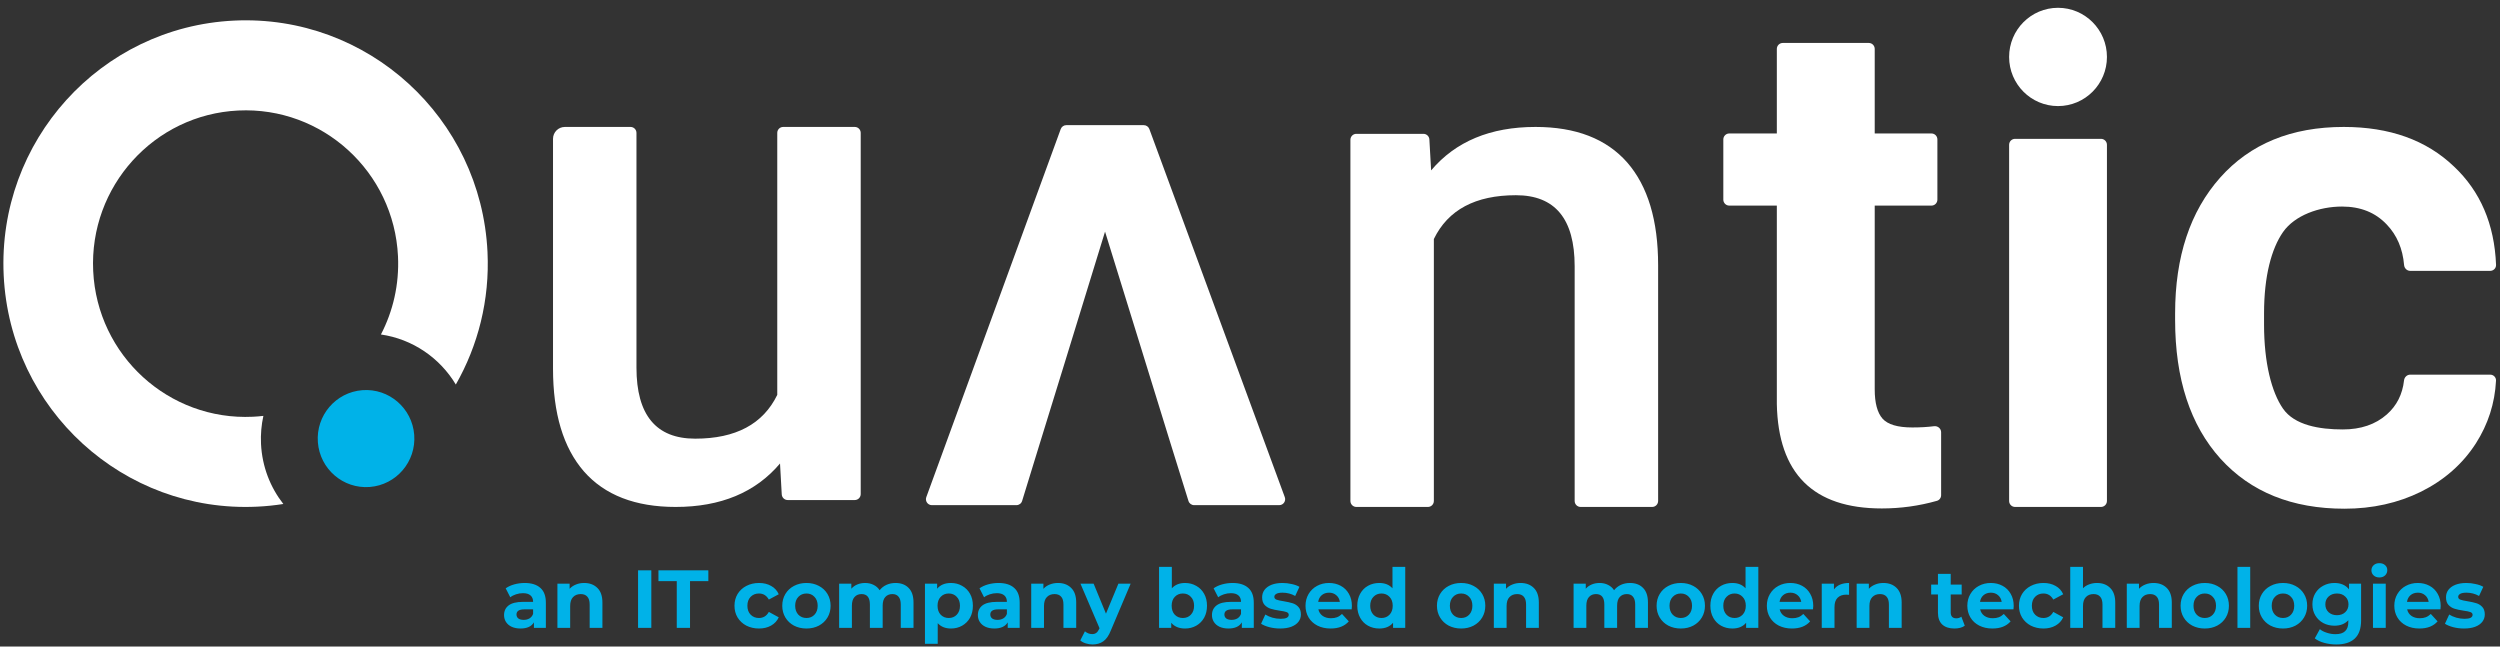 <svg width="116" height="30" viewBox="0 0 116 30" fill="none" xmlns="http://www.w3.org/2000/svg">
<rect x="0" y="0" width="116" height="30" fill="#333333" stroke="none"/>
<g clip-path="url(#clip0_214_1365)">
<path d="M108.705 19.926C109.543 19.926 110.224 19.694 110.748 19.231C111.209 18.823 111.475 18.297 111.547 17.652C111.563 17.503 111.684 17.384 111.832 17.384H115.546C115.699 17.384 115.823 17.509 115.815 17.663C115.761 18.713 115.449 19.683 114.881 20.573C114.263 21.531 113.414 22.278 112.335 22.815C111.266 23.341 110.082 23.604 108.783 23.604C106.353 23.604 104.435 22.831 103.031 21.284C101.627 19.726 100.925 17.578 100.925 14.842V14.542C100.925 11.91 101.622 9.81 103.015 8.242C104.409 6.674 106.321 5.89 108.752 5.89C110.879 5.89 112.581 6.5 113.859 7.721C115.088 8.875 115.741 10.398 115.817 12.289C115.823 12.442 115.699 12.568 115.546 12.568H111.834C111.684 12.568 111.563 12.448 111.55 12.299C111.485 11.537 111.217 10.912 110.748 10.421C110.224 9.863 109.532 9.584 108.673 9.584C107.615 9.584 106.477 9.989 105.932 10.768C105.398 11.536 105.052 12.803 105.052 14.54V15.065C105.052 16.823 105.398 18.193 105.932 18.962C106.466 19.73 107.615 19.926 108.705 19.926Z" fill="white"/>
<path d="M97.762 23.245C97.762 23.398 97.638 23.522 97.487 23.522H93.498C93.346 23.522 93.223 23.398 93.223 23.245V6.719C93.223 6.566 93.346 6.442 93.498 6.442H97.487C97.638 6.442 97.762 6.566 97.762 6.719V23.245Z" fill="white"/>
<path d="M95.492 4.922C96.746 4.922 97.762 3.902 97.762 2.642C97.762 1.383 96.746 0.362 95.492 0.362C94.239 0.362 93.223 1.383 93.223 2.642C93.223 3.902 94.239 4.922 95.492 4.922Z" fill="white"/>
<path d="M86.712 1.993C86.864 1.993 86.987 2.117 86.987 2.27V6.193H89.62C89.772 6.193 89.895 6.317 89.895 6.469V9.264C89.895 9.416 89.772 9.54 89.62 9.54H86.987V18.066C86.987 18.698 87.108 19.15 87.349 19.424C87.59 19.697 88.051 19.834 88.732 19.834C89.099 19.834 89.434 19.815 89.74 19.776C89.911 19.754 90.068 19.884 90.068 20.057V22.977C90.068 23.099 89.989 23.206 89.872 23.239C89.043 23.474 88.192 23.592 87.317 23.592C84.132 23.592 82.508 21.976 82.445 18.745V9.54H80.237C80.086 9.54 79.962 9.416 79.962 9.264V6.469C79.962 6.317 80.086 6.193 80.237 6.193H82.445V2.27C82.445 2.117 82.569 1.993 82.721 1.993H86.712Z" fill="white"/>
<path d="M66.404 7.906C67.54 6.562 69.155 5.89 71.248 5.89C73.118 5.89 74.536 6.439 75.502 7.538C76.459 8.636 76.937 10.226 76.937 12.306V23.245C76.937 23.398 76.813 23.522 76.662 23.522H73.339C73.188 23.522 73.064 23.398 73.064 23.245V12.354C73.064 10.156 72.156 9.058 70.34 9.058C68.459 9.058 67.19 9.735 66.531 11.09V23.245C66.531 23.398 66.408 23.522 66.256 23.522H62.934C62.782 23.522 62.659 23.398 62.659 23.245V6.486C62.659 6.333 62.782 6.21 62.934 6.21H66.048C66.194 6.21 66.315 6.324 66.323 6.47L66.404 7.906Z" fill="white"/>
<path fill-rule="evenodd" clip-rule="evenodd" d="M54.32 20.596L55.145 23.245C55.181 23.361 55.287 23.439 55.407 23.439H59.356C59.548 23.439 59.681 23.248 59.614 23.067L53.33 5.988C53.29 5.879 53.187 5.807 53.072 5.807H49.476C49.361 5.807 49.258 5.879 49.218 5.988L42.98 23.068C42.914 23.248 43.047 23.439 43.238 23.439H47.163C47.284 23.439 47.391 23.36 47.426 23.245L48.288 20.442L48.291 20.434L48.38 20.145H48.38L49.394 16.86V16.86L51.274 10.748L53.013 16.365V16.365L53.046 16.473L53.167 16.864H53.167L54.32 20.596Z" fill="white"/>
<path d="M36.193 21.506C35.056 22.85 33.441 23.522 31.348 23.522C29.479 23.522 28.06 22.973 27.094 21.874C26.138 20.775 25.66 19.186 25.66 17.106V6.442C25.66 6.137 25.906 5.89 26.21 5.89H29.257C29.409 5.89 29.532 6.013 29.532 6.166V17.058C29.532 19.255 30.44 20.354 32.257 20.354C34.137 20.354 35.406 19.677 36.065 18.322V6.166C36.065 6.013 36.188 5.89 36.34 5.89H39.662C39.814 5.89 39.937 6.013 39.937 6.166V22.925C39.937 23.078 39.814 23.202 39.662 23.202H36.548C36.402 23.202 36.282 23.087 36.273 22.941L36.193 21.506Z" fill="white"/>
<path fill-rule="evenodd" clip-rule="evenodd" d="M21.15 17.842C22.18 16.037 22.727 13.925 22.62 11.692C22.323 5.464 17.057 0.657 10.857 0.956C4.658 1.255 -0.126 6.545 0.171 12.773C0.468 19.001 5.734 23.808 11.934 23.509C12.345 23.49 12.749 23.448 13.147 23.385C12.542 22.613 12.162 21.652 12.111 20.596C12.09 20.149 12.129 19.713 12.221 19.297C12.061 19.316 11.898 19.329 11.735 19.337C7.829 19.525 4.511 16.497 4.324 12.573C4.137 8.65 7.151 5.317 11.056 5.128C14.962 4.94 18.28 7.969 18.467 11.892C18.529 13.198 18.237 14.439 17.675 15.52C19.142 15.732 20.409 16.605 21.15 17.842Z" fill="white"/>
<path d="M17.154 22.596C18.389 22.501 19.314 21.419 19.22 20.179C19.126 18.939 18.049 18.01 16.815 18.104C15.58 18.198 14.655 19.28 14.749 20.52C14.843 21.761 15.92 22.69 17.154 22.596Z" fill="#00B2E8"/>
<path d="M24.345 27.05C24.661 27.05 24.904 27.126 25.074 27.279C25.243 27.429 25.328 27.656 25.328 27.962V29.132H24.774V28.877C24.663 29.067 24.455 29.163 24.151 29.163C23.994 29.163 23.858 29.136 23.741 29.083C23.627 29.029 23.54 28.956 23.479 28.861C23.419 28.767 23.388 28.661 23.388 28.541C23.388 28.351 23.459 28.2 23.601 28.091C23.745 27.982 23.966 27.927 24.265 27.927H24.736C24.736 27.797 24.697 27.698 24.618 27.63C24.54 27.558 24.422 27.523 24.265 27.523C24.156 27.523 24.049 27.541 23.942 27.576C23.839 27.609 23.75 27.655 23.677 27.714L23.464 27.298C23.576 27.219 23.708 27.158 23.863 27.115C24.02 27.072 24.18 27.05 24.345 27.05ZM24.299 28.762C24.401 28.762 24.49 28.74 24.569 28.694C24.647 28.645 24.703 28.576 24.736 28.484V28.274H24.33C24.087 28.274 23.965 28.354 23.965 28.514C23.965 28.591 23.994 28.652 24.052 28.698C24.113 28.741 24.195 28.762 24.299 28.762ZM27.105 27.05C27.359 27.05 27.562 27.126 27.717 27.279C27.874 27.431 27.952 27.658 27.952 27.958V29.132H27.36V28.049C27.36 27.887 27.324 27.766 27.253 27.687C27.183 27.605 27.08 27.565 26.946 27.565C26.797 27.565 26.678 27.612 26.589 27.706C26.501 27.797 26.456 27.935 26.456 28.118V29.132H25.864V27.081H26.43V27.321C26.508 27.234 26.606 27.168 26.722 27.122C26.838 27.074 26.966 27.05 27.105 27.05ZM29.606 26.463H30.221V29.132H29.606V26.463ZM31.402 26.966H30.552V26.463H32.867V26.966H32.017V29.132H31.402V26.966ZM35.219 29.163C35.001 29.163 34.805 29.118 34.63 29.029C34.458 28.938 34.323 28.812 34.224 28.652C34.128 28.492 34.08 28.31 34.08 28.107C34.08 27.903 34.128 27.721 34.224 27.561C34.323 27.401 34.458 27.276 34.63 27.187C34.805 27.096 35.001 27.05 35.219 27.05C35.434 27.05 35.621 27.096 35.78 27.187C35.942 27.276 36.06 27.405 36.134 27.573L35.674 27.82C35.568 27.632 35.415 27.538 35.215 27.538C35.06 27.538 34.932 27.589 34.831 27.691C34.73 27.792 34.679 27.931 34.679 28.107C34.679 28.282 34.73 28.42 34.831 28.522C34.932 28.624 35.06 28.675 35.215 28.675C35.417 28.675 35.57 28.581 35.674 28.392L36.134 28.644C36.06 28.807 35.942 28.934 35.78 29.026C35.621 29.117 35.434 29.163 35.219 29.163ZM37.42 29.163C37.205 29.163 37.012 29.118 36.84 29.029C36.67 28.938 36.537 28.812 36.441 28.652C36.345 28.492 36.297 28.31 36.297 28.107C36.297 27.903 36.345 27.721 36.441 27.561C36.537 27.401 36.67 27.276 36.84 27.187C37.012 27.096 37.205 27.05 37.42 27.05C37.636 27.05 37.828 27.096 37.997 27.187C38.167 27.276 38.3 27.401 38.396 27.561C38.492 27.721 38.54 27.903 38.54 28.107C38.54 28.31 38.492 28.492 38.396 28.652C38.3 28.812 38.167 28.938 37.997 29.029C37.828 29.118 37.636 29.163 37.42 29.163ZM37.42 28.675C37.572 28.675 37.696 28.624 37.792 28.522C37.891 28.418 37.94 28.279 37.94 28.107C37.94 27.933 37.891 27.796 37.792 27.695C37.696 27.59 37.572 27.538 37.42 27.538C37.269 27.538 37.143 27.59 37.044 27.695C36.946 27.796 36.896 27.933 36.896 28.107C36.896 28.279 36.946 28.418 37.044 28.522C37.143 28.624 37.269 28.675 37.42 28.675ZM41.552 27.05C41.807 27.05 42.01 27.126 42.159 27.279C42.311 27.429 42.387 27.655 42.387 27.958V29.132H41.795V28.049C41.795 27.887 41.761 27.766 41.692 27.687C41.626 27.605 41.532 27.565 41.407 27.565C41.268 27.565 41.158 27.611 41.077 27.702C40.996 27.791 40.956 27.925 40.956 28.103V29.132H40.363V28.049C40.363 27.726 40.234 27.565 39.976 27.565C39.84 27.565 39.731 27.611 39.65 27.702C39.569 27.791 39.528 27.925 39.528 28.103V29.132H38.936V27.081H39.502V27.317C39.578 27.23 39.67 27.164 39.779 27.119C39.89 27.073 40.012 27.05 40.143 27.05C40.288 27.05 40.418 27.079 40.534 27.138C40.651 27.194 40.744 27.276 40.815 27.386C40.899 27.279 41.004 27.196 41.13 27.138C41.259 27.079 41.4 27.05 41.552 27.05ZM44.125 27.05C44.315 27.05 44.487 27.095 44.641 27.183C44.798 27.27 44.921 27.393 45.01 27.553C45.098 27.711 45.142 27.895 45.142 28.107C45.142 28.317 45.098 28.503 45.01 28.663C44.921 28.821 44.798 28.944 44.641 29.033C44.487 29.12 44.315 29.163 44.125 29.163C43.864 29.163 43.659 29.08 43.51 28.915V29.872H42.918V27.081H43.483V27.317C43.63 27.139 43.844 27.05 44.125 27.05ZM44.022 28.675C44.174 28.675 44.298 28.624 44.395 28.522C44.493 28.418 44.543 28.279 44.543 28.107C44.543 27.933 44.493 27.796 44.395 27.695C44.298 27.59 44.174 27.538 44.022 27.538C43.871 27.538 43.745 27.59 43.647 27.695C43.55 27.796 43.502 27.933 43.502 28.107C43.502 28.279 43.55 28.418 43.647 28.522C43.745 28.624 43.871 28.675 44.022 28.675ZM46.329 27.05C46.646 27.05 46.889 27.126 47.058 27.279C47.228 27.429 47.313 27.656 47.313 27.962V29.132H46.758V28.877C46.647 29.067 46.439 29.163 46.136 29.163C45.979 29.163 45.842 29.136 45.726 29.083C45.612 29.029 45.525 28.956 45.464 28.861C45.403 28.767 45.373 28.661 45.373 28.541C45.373 28.351 45.444 28.2 45.585 28.091C45.729 27.982 45.951 27.927 46.25 27.927H46.72C46.72 27.797 46.681 27.698 46.603 27.63C46.524 27.558 46.406 27.523 46.25 27.523C46.141 27.523 46.033 27.541 45.927 27.576C45.823 27.609 45.735 27.655 45.661 27.714L45.449 27.298C45.56 27.219 45.693 27.158 45.847 27.115C46.004 27.072 46.165 27.05 46.329 27.05ZM46.284 28.762C46.385 28.762 46.475 28.74 46.553 28.694C46.632 28.645 46.688 28.576 46.72 28.484V28.274H46.314C46.071 28.274 45.95 28.354 45.95 28.514C45.95 28.591 45.979 28.652 46.037 28.698C46.098 28.741 46.18 28.762 46.284 28.762ZM49.09 27.05C49.343 27.05 49.547 27.126 49.701 27.279C49.858 27.431 49.936 27.658 49.936 27.958V29.132H49.344V28.049C49.344 27.887 49.309 27.766 49.238 27.687C49.167 27.605 49.065 27.565 48.93 27.565C48.781 27.565 48.662 27.612 48.574 27.706C48.485 27.797 48.441 27.935 48.441 28.118V29.132H47.849V27.081H48.414V27.321C48.493 27.234 48.59 27.168 48.706 27.122C48.823 27.074 48.951 27.05 49.09 27.05ZM52.463 27.081L51.541 29.258C51.447 29.495 51.331 29.661 51.192 29.758C51.055 29.855 50.889 29.903 50.694 29.903C50.588 29.903 50.483 29.886 50.379 29.853C50.276 29.82 50.191 29.774 50.125 29.716L50.341 29.293C50.387 29.333 50.439 29.365 50.497 29.388C50.558 29.411 50.617 29.422 50.675 29.422C50.757 29.422 50.822 29.402 50.873 29.361C50.923 29.323 50.969 29.258 51.01 29.167L51.017 29.148L50.133 27.081H50.744L51.317 28.473L51.894 27.081H52.463ZM54.987 27.05C55.177 27.05 55.349 27.095 55.504 27.183C55.661 27.27 55.784 27.393 55.872 27.553C55.961 27.711 56.005 27.895 56.005 28.107C56.005 28.317 55.961 28.503 55.872 28.663C55.784 28.821 55.661 28.944 55.504 29.033C55.349 29.12 55.177 29.163 54.987 29.163C54.707 29.163 54.493 29.074 54.346 28.896V29.132H53.78V26.302H54.373V27.298C54.522 27.133 54.727 27.05 54.987 27.05ZM54.885 28.675C55.037 28.675 55.161 28.624 55.257 28.522C55.356 28.418 55.405 28.279 55.405 28.107C55.405 27.933 55.356 27.796 55.257 27.695C55.161 27.59 55.037 27.538 54.885 27.538C54.733 27.538 54.608 27.59 54.509 27.695C54.413 27.796 54.365 27.933 54.365 28.107C54.365 28.279 54.413 28.418 54.509 28.522C54.608 28.624 54.733 28.675 54.885 28.675ZM57.192 27.05C57.508 27.05 57.751 27.126 57.921 27.279C58.09 27.429 58.175 27.656 58.175 27.962V29.132H57.621V28.877C57.51 29.067 57.302 29.163 56.998 29.163C56.841 29.163 56.705 29.136 56.588 29.083C56.474 29.029 56.387 28.956 56.326 28.861C56.266 28.767 56.235 28.661 56.235 28.541C56.235 28.351 56.306 28.2 56.448 28.091C56.592 27.982 56.813 27.927 57.112 27.927H57.583C57.583 27.797 57.544 27.698 57.465 27.63C57.386 27.558 57.269 27.523 57.112 27.523C57.003 27.523 56.896 27.541 56.789 27.576C56.686 27.609 56.597 27.655 56.524 27.714L56.311 27.298C56.422 27.219 56.555 27.158 56.709 27.115C56.867 27.072 57.027 27.05 57.192 27.05ZM57.146 28.762C57.247 28.762 57.337 28.74 57.416 28.694C57.494 28.645 57.55 28.576 57.583 28.484V28.274H57.177C56.934 28.274 56.812 28.354 56.812 28.514C56.812 28.591 56.841 28.652 56.899 28.698C56.96 28.741 57.042 28.762 57.146 28.762ZM59.398 29.163C59.229 29.163 59.063 29.143 58.901 29.102C58.739 29.059 58.61 29.005 58.514 28.942L58.711 28.514C58.802 28.573 58.912 28.621 59.041 28.66C59.17 28.695 59.297 28.713 59.421 28.713C59.672 28.713 59.797 28.651 59.797 28.526C59.797 28.467 59.763 28.425 59.694 28.4C59.626 28.375 59.521 28.353 59.379 28.335C59.212 28.31 59.074 28.281 58.965 28.247C58.857 28.215 58.762 28.156 58.681 28.072C58.602 27.988 58.563 27.869 58.563 27.714C58.563 27.584 58.6 27.47 58.673 27.37C58.749 27.269 58.858 27.19 58.999 27.134C59.144 27.078 59.313 27.05 59.508 27.05C59.653 27.05 59.795 27.067 59.937 27.1C60.081 27.13 60.2 27.173 60.294 27.229L60.097 27.653C59.917 27.551 59.721 27.5 59.508 27.5C59.382 27.5 59.287 27.518 59.224 27.553C59.16 27.589 59.129 27.635 59.129 27.691C59.129 27.754 59.163 27.799 59.231 27.824C59.3 27.85 59.408 27.874 59.558 27.897C59.725 27.925 59.861 27.955 59.968 27.988C60.074 28.019 60.166 28.076 60.245 28.16C60.323 28.244 60.362 28.361 60.362 28.511C60.362 28.638 60.325 28.751 60.249 28.85C60.173 28.949 60.061 29.027 59.914 29.083C59.77 29.136 59.598 29.163 59.398 29.163ZM62.728 28.114C62.728 28.122 62.725 28.175 62.717 28.274H61.172C61.2 28.401 61.266 28.502 61.369 28.576C61.473 28.649 61.602 28.686 61.757 28.686C61.863 28.686 61.956 28.671 62.038 28.64C62.121 28.607 62.198 28.556 62.269 28.488L62.584 28.831C62.392 29.052 62.111 29.163 61.741 29.163C61.511 29.163 61.307 29.118 61.13 29.029C60.953 28.938 60.816 28.812 60.72 28.652C60.624 28.492 60.576 28.31 60.576 28.107C60.576 27.906 60.623 27.725 60.716 27.565C60.813 27.402 60.943 27.276 61.108 27.187C61.274 27.096 61.46 27.05 61.665 27.05C61.865 27.05 62.046 27.093 62.208 27.18C62.37 27.266 62.497 27.391 62.588 27.553C62.682 27.714 62.728 27.901 62.728 28.114ZM61.669 27.5C61.535 27.5 61.422 27.538 61.331 27.614C61.24 27.691 61.184 27.795 61.164 27.927H62.17C62.15 27.797 62.094 27.695 62.003 27.618C61.912 27.539 61.801 27.5 61.669 27.5ZM65.203 26.302V29.132H64.638V28.896C64.491 29.074 64.278 29.163 64 29.163C63.807 29.163 63.633 29.12 63.476 29.033C63.321 28.947 63.2 28.823 63.111 28.663C63.023 28.503 62.978 28.317 62.978 28.107C62.978 27.895 63.023 27.71 63.111 27.55C63.2 27.389 63.321 27.266 63.476 27.18C63.633 27.093 63.807 27.05 64 27.05C64.26 27.05 64.464 27.133 64.611 27.298V26.302H65.203ZM64.102 28.675C64.251 28.675 64.376 28.624 64.474 28.522C64.573 28.418 64.622 28.279 64.622 28.107C64.622 27.933 64.573 27.796 64.474 27.695C64.376 27.59 64.251 27.538 64.102 27.538C63.95 27.538 63.825 27.59 63.726 27.695C63.628 27.796 63.578 27.933 63.578 28.107C63.578 28.279 63.628 28.418 63.726 28.522C63.825 28.624 63.95 28.675 64.102 28.675ZM67.798 29.163C67.583 29.163 67.389 29.118 67.217 29.029C67.048 28.938 66.915 28.812 66.819 28.652C66.723 28.492 66.674 28.31 66.674 28.107C66.674 27.903 66.723 27.721 66.819 27.561C66.915 27.401 67.048 27.276 67.217 27.187C67.389 27.096 67.583 27.05 67.798 27.05C68.013 27.05 68.206 27.096 68.375 27.187C68.545 27.276 68.678 27.401 68.774 27.561C68.87 27.721 68.918 27.903 68.918 28.107C68.918 28.31 68.87 28.492 68.774 28.652C68.678 28.812 68.545 28.938 68.375 29.029C68.206 29.118 68.013 29.163 67.798 29.163ZM67.798 28.675C67.95 28.675 68.074 28.624 68.17 28.522C68.269 28.418 68.318 28.279 68.318 28.107C68.318 27.933 68.269 27.796 68.17 27.695C68.074 27.59 67.95 27.538 67.798 27.538C67.647 27.538 67.521 27.59 67.422 27.695C67.324 27.796 67.274 27.933 67.274 28.107C67.274 28.279 67.324 28.418 67.422 28.522C67.521 28.624 67.647 28.675 67.798 28.675ZM70.555 27.05C70.808 27.05 71.012 27.126 71.167 27.279C71.323 27.431 71.402 27.658 71.402 27.958V29.132H70.81V28.049C70.81 27.887 70.774 27.766 70.703 27.687C70.633 27.605 70.53 27.565 70.396 27.565C70.247 27.565 70.127 27.612 70.039 27.706C69.95 27.797 69.906 27.935 69.906 28.118V29.132H69.314V27.081H69.88V27.321C69.958 27.234 70.055 27.168 70.172 27.122C70.288 27.074 70.416 27.05 70.555 27.05ZM75.629 27.05C75.885 27.05 76.088 27.126 76.237 27.279C76.389 27.429 76.465 27.655 76.465 27.958V29.132H75.873V28.049C75.873 27.887 75.838 27.766 75.77 27.687C75.704 27.605 75.609 27.565 75.485 27.565C75.346 27.565 75.236 27.611 75.155 27.702C75.074 27.791 75.034 27.925 75.034 28.103V29.132H74.441V28.049C74.441 27.726 74.312 27.565 74.054 27.565C73.918 27.565 73.809 27.611 73.728 27.702C73.647 27.791 73.606 27.925 73.606 28.103V29.132H73.014V27.081H73.579V27.317C73.655 27.23 73.748 27.164 73.857 27.119C73.968 27.073 74.09 27.05 74.221 27.05C74.365 27.05 74.496 27.079 74.612 27.138C74.728 27.194 74.822 27.276 74.893 27.386C74.977 27.279 75.082 27.196 75.208 27.138C75.337 27.079 75.478 27.05 75.629 27.05ZM77.99 29.163C77.775 29.163 77.581 29.118 77.409 29.029C77.239 28.938 77.106 28.812 77.01 28.652C76.914 28.492 76.866 28.31 76.866 28.107C76.866 27.903 76.914 27.721 77.01 27.561C77.106 27.401 77.239 27.276 77.409 27.187C77.581 27.096 77.775 27.05 77.99 27.05C78.205 27.05 78.397 27.096 78.567 27.187C78.736 27.276 78.869 27.401 78.965 27.561C79.061 27.721 79.11 27.903 79.11 28.107C79.11 28.31 79.061 28.492 78.965 28.652C78.869 28.812 78.736 28.938 78.567 29.029C78.397 29.118 78.205 29.163 77.99 29.163ZM77.99 28.675C78.142 28.675 78.265 28.624 78.362 28.522C78.46 28.418 78.51 28.279 78.51 28.107C78.51 27.933 78.46 27.796 78.362 27.695C78.265 27.59 78.142 27.538 77.99 27.538C77.838 27.538 77.712 27.59 77.614 27.695C77.515 27.796 77.466 27.933 77.466 28.107C77.466 28.279 77.515 28.418 77.614 28.522C77.712 28.624 77.838 28.675 77.99 28.675ZM81.586 26.302V29.132H81.02V28.896C80.873 29.074 80.661 29.163 80.382 29.163C80.19 29.163 80.015 29.12 79.859 29.033C79.704 28.947 79.582 28.823 79.494 28.663C79.405 28.503 79.361 28.317 79.361 28.107C79.361 27.895 79.405 27.71 79.494 27.55C79.582 27.389 79.704 27.266 79.859 27.18C80.015 27.093 80.19 27.05 80.382 27.05C80.643 27.05 80.847 27.133 80.993 27.298V26.302H81.586ZM80.485 28.675C80.634 28.675 80.758 28.624 80.857 28.522C80.956 28.418 81.005 28.279 81.005 28.107C81.005 27.933 80.956 27.796 80.857 27.695C80.758 27.59 80.634 27.538 80.485 27.538C80.333 27.538 80.208 27.59 80.109 27.695C80.01 27.796 79.961 27.933 79.961 28.107C79.961 28.279 80.01 28.418 80.109 28.522C80.208 28.624 80.333 28.675 80.485 28.675ZM84.135 28.114C84.135 28.122 84.131 28.175 84.123 28.274H82.578C82.606 28.401 82.672 28.502 82.776 28.576C82.879 28.649 83.008 28.686 83.163 28.686C83.269 28.686 83.363 28.671 83.444 28.64C83.527 28.607 83.604 28.556 83.675 28.488L83.99 28.831C83.798 29.052 83.517 29.163 83.147 29.163C82.917 29.163 82.713 29.118 82.536 29.029C82.359 28.938 82.223 28.812 82.126 28.652C82.03 28.492 81.982 28.31 81.982 28.107C81.982 27.906 82.029 27.725 82.123 27.565C82.219 27.402 82.349 27.276 82.514 27.187C82.681 27.096 82.867 27.05 83.072 27.05C83.272 27.05 83.453 27.093 83.615 27.18C83.776 27.266 83.903 27.391 83.994 27.553C84.088 27.714 84.135 27.901 84.135 28.114ZM83.075 27.5C82.941 27.5 82.829 27.538 82.738 27.614C82.647 27.691 82.591 27.795 82.571 27.927H83.577C83.556 27.797 83.501 27.695 83.409 27.618C83.318 27.539 83.207 27.5 83.075 27.5ZM85.095 27.351C85.165 27.252 85.26 27.177 85.379 27.126C85.501 27.075 85.64 27.05 85.797 27.05V27.599C85.731 27.594 85.687 27.592 85.664 27.592C85.494 27.592 85.361 27.64 85.265 27.736C85.169 27.831 85.121 27.973 85.121 28.164V29.132H84.529V27.081H85.095V27.351ZM87.39 27.05C87.643 27.05 87.847 27.126 88.001 27.279C88.158 27.431 88.237 27.658 88.237 27.958V29.132H87.645V28.049C87.645 27.887 87.609 27.766 87.538 27.687C87.468 27.605 87.365 27.565 87.231 27.565C87.082 27.565 86.963 27.612 86.874 27.706C86.785 27.797 86.741 27.935 86.741 28.118V29.132H86.149V27.081H86.715V27.321C86.793 27.234 86.89 27.168 87.007 27.122C87.123 27.074 87.251 27.05 87.39 27.05ZM91.166 29.033C91.108 29.076 91.036 29.109 90.95 29.132C90.866 29.153 90.778 29.163 90.684 29.163C90.441 29.163 90.253 29.101 90.118 28.976C89.987 28.851 89.921 28.668 89.921 28.427V27.584H89.606V27.126H89.921V26.627H90.513V27.126H91.022V27.584H90.513V28.419C90.513 28.506 90.535 28.573 90.578 28.621C90.623 28.667 90.686 28.69 90.768 28.69C90.861 28.69 90.941 28.665 91.007 28.614L91.166 29.033ZM93.436 28.114C93.436 28.122 93.432 28.175 93.425 28.274H91.88C91.908 28.401 91.973 28.502 92.077 28.576C92.181 28.649 92.31 28.686 92.464 28.686C92.571 28.686 92.664 28.671 92.745 28.64C92.829 28.607 92.906 28.556 92.977 28.488L93.292 28.831C93.1 29.052 92.819 29.163 92.449 29.163C92.219 29.163 92.015 29.118 91.838 29.029C91.661 28.938 91.524 28.812 91.428 28.652C91.332 28.492 91.284 28.31 91.284 28.107C91.284 27.906 91.33 27.725 91.424 27.565C91.52 27.402 91.651 27.276 91.815 27.187C91.982 27.096 92.168 27.05 92.373 27.05C92.573 27.05 92.754 27.093 92.916 27.18C93.078 27.266 93.205 27.391 93.296 27.553C93.389 27.714 93.436 27.901 93.436 28.114ZM92.377 27.5C92.243 27.5 92.13 27.538 92.039 27.614C91.948 27.691 91.892 27.795 91.872 27.927H92.878C92.858 27.797 92.802 27.695 92.711 27.618C92.62 27.539 92.509 27.5 92.377 27.5ZM94.817 29.163C94.6 29.163 94.404 29.118 94.229 29.029C94.057 28.938 93.922 28.812 93.823 28.652C93.727 28.492 93.679 28.31 93.679 28.107C93.679 27.903 93.727 27.721 93.823 27.561C93.922 27.401 94.057 27.276 94.229 27.187C94.404 27.096 94.6 27.05 94.817 27.05C95.033 27.05 95.22 27.096 95.38 27.187C95.541 27.276 95.659 27.405 95.733 27.573L95.273 27.82C95.167 27.632 95.014 27.538 94.814 27.538C94.659 27.538 94.532 27.589 94.43 27.691C94.329 27.792 94.279 27.931 94.279 28.107C94.279 28.282 94.329 28.42 94.43 28.522C94.532 28.624 94.659 28.675 94.814 28.675C95.016 28.675 95.169 28.581 95.273 28.392L95.733 28.644C95.659 28.807 95.541 28.934 95.38 29.026C95.22 29.117 95.033 29.163 94.817 29.163ZM97.3 27.05C97.553 27.05 97.757 27.126 97.911 27.279C98.068 27.431 98.147 27.658 98.147 27.958V29.132H97.555V28.049C97.555 27.887 97.519 27.766 97.448 27.687C97.377 27.605 97.275 27.565 97.141 27.565C96.991 27.565 96.872 27.612 96.784 27.706C96.695 27.797 96.651 27.935 96.651 28.118V29.132H96.059V26.302H96.651V27.294C96.73 27.215 96.824 27.155 96.936 27.115C97.047 27.072 97.168 27.05 97.3 27.05ZM99.925 27.05C100.178 27.05 100.382 27.126 100.536 27.279C100.693 27.431 100.771 27.658 100.771 27.958V29.132H100.179V28.049C100.179 27.887 100.144 27.766 100.073 27.687C100.002 27.605 99.9 27.565 99.765 27.565C99.616 27.565 99.497 27.612 99.409 27.706C99.32 27.797 99.276 27.935 99.276 28.118V29.132H98.683V27.081H99.249V27.321C99.327 27.234 99.425 27.168 99.541 27.122C99.658 27.074 99.786 27.05 99.925 27.05ZM102.302 29.163C102.087 29.163 101.894 29.118 101.722 29.029C101.552 28.938 101.419 28.812 101.323 28.652C101.227 28.492 101.179 28.31 101.179 28.107C101.179 27.903 101.227 27.721 101.323 27.561C101.419 27.401 101.552 27.276 101.722 27.187C101.894 27.096 102.087 27.05 102.302 27.05C102.517 27.05 102.71 27.096 102.879 27.187C103.049 27.276 103.182 27.401 103.278 27.561C103.374 27.721 103.422 27.903 103.422 28.107C103.422 28.31 103.374 28.492 103.278 28.652C103.182 28.812 103.049 28.938 102.879 29.029C102.71 29.118 102.517 29.163 102.302 29.163ZM102.302 28.675C102.454 28.675 102.578 28.624 102.674 28.522C102.773 28.418 102.823 28.279 102.823 28.107C102.823 27.933 102.773 27.796 102.674 27.695C102.578 27.59 102.454 27.538 102.302 27.538C102.15 27.538 102.025 27.59 101.927 27.695C101.828 27.796 101.779 27.933 101.779 28.107C101.779 28.279 101.828 28.418 101.927 28.522C102.025 28.624 102.15 28.675 102.302 28.675ZM103.818 26.302H104.41V29.132H103.818V26.302ZM105.932 29.163C105.717 29.163 105.523 29.118 105.351 29.029C105.181 28.938 105.049 28.812 104.952 28.652C104.856 28.492 104.808 28.31 104.808 28.107C104.808 27.903 104.856 27.721 104.952 27.561C105.049 27.401 105.181 27.276 105.351 27.187C105.523 27.096 105.717 27.05 105.932 27.05C106.147 27.05 106.339 27.096 106.509 27.187C106.679 27.276 106.811 27.401 106.907 27.561C107.004 27.721 107.052 27.903 107.052 28.107C107.052 28.31 107.004 28.492 106.907 28.652C106.811 28.812 106.679 28.938 106.509 29.029C106.339 29.118 106.147 29.163 105.932 29.163ZM105.932 28.675C106.084 28.675 106.208 28.624 106.304 28.522C106.403 28.418 106.452 28.279 106.452 28.107C106.452 27.933 106.403 27.796 106.304 27.695C106.208 27.59 106.084 27.538 105.932 27.538C105.78 27.538 105.655 27.59 105.556 27.695C105.457 27.796 105.408 27.933 105.408 28.107C105.408 28.279 105.457 28.418 105.556 28.522C105.655 28.624 105.78 28.675 105.932 28.675ZM109.555 27.081V28.789C109.555 29.166 109.457 29.445 109.262 29.628C109.067 29.811 108.783 29.903 108.408 29.903C108.211 29.903 108.023 29.878 107.846 29.83C107.669 29.782 107.522 29.712 107.406 29.62L107.641 29.193C107.727 29.264 107.836 29.321 107.968 29.361C108.099 29.404 108.231 29.426 108.362 29.426C108.568 29.426 108.718 29.379 108.814 29.285C108.913 29.193 108.962 29.054 108.962 28.865V28.778C108.808 28.948 108.593 29.033 108.317 29.033C108.13 29.033 107.957 28.992 107.801 28.911C107.646 28.827 107.524 28.71 107.432 28.56C107.341 28.41 107.296 28.238 107.296 28.041C107.296 27.846 107.341 27.673 107.432 27.523C107.524 27.373 107.646 27.257 107.801 27.176C107.957 27.092 108.13 27.05 108.317 27.05C108.613 27.05 108.838 27.148 108.993 27.344V27.081H109.555ZM108.435 28.545C108.592 28.545 108.719 28.499 108.818 28.408C108.919 28.314 108.97 28.192 108.97 28.041C108.97 27.892 108.919 27.771 108.818 27.679C108.719 27.585 108.592 27.538 108.435 27.538C108.278 27.538 108.149 27.585 108.047 27.679C107.946 27.771 107.896 27.892 107.896 28.041C107.896 28.192 107.946 28.314 108.047 28.408C108.149 28.499 108.278 28.545 108.435 28.545ZM110.106 27.081H110.698V29.132H110.106V27.081ZM110.402 26.794C110.293 26.794 110.204 26.763 110.136 26.699C110.068 26.636 110.034 26.557 110.034 26.463C110.034 26.369 110.068 26.29 110.136 26.226C110.204 26.163 110.293 26.131 110.402 26.131C110.511 26.131 110.599 26.161 110.668 26.222C110.736 26.283 110.77 26.36 110.77 26.451C110.77 26.55 110.736 26.633 110.668 26.699C110.599 26.763 110.511 26.794 110.402 26.794ZM113.248 28.114C113.248 28.122 113.244 28.175 113.237 28.274H111.692C111.72 28.401 111.785 28.502 111.889 28.576C111.993 28.649 112.122 28.686 112.276 28.686C112.383 28.686 112.476 28.671 112.557 28.64C112.641 28.607 112.718 28.556 112.789 28.488L113.104 28.831C112.912 29.052 112.631 29.163 112.261 29.163C112.031 29.163 111.827 29.118 111.65 29.029C111.473 28.938 111.336 28.812 111.24 28.652C111.144 28.492 111.096 28.31 111.096 28.107C111.096 27.906 111.142 27.725 111.236 27.565C111.332 27.402 111.463 27.276 111.627 27.187C111.794 27.096 111.98 27.05 112.185 27.05C112.385 27.05 112.566 27.093 112.728 27.18C112.89 27.266 113.017 27.391 113.108 27.553C113.201 27.714 113.248 27.901 113.248 28.114ZM112.189 27.5C112.055 27.5 111.942 27.538 111.851 27.614C111.76 27.691 111.704 27.795 111.684 27.927H112.69C112.67 27.797 112.614 27.695 112.523 27.618C112.432 27.539 112.321 27.5 112.189 27.5ZM114.33 29.163C114.16 29.163 113.994 29.143 113.832 29.102C113.67 29.059 113.541 29.005 113.445 28.942L113.643 28.514C113.734 28.573 113.844 28.621 113.973 28.66C114.102 28.695 114.228 28.713 114.352 28.713C114.603 28.713 114.728 28.651 114.728 28.526C114.728 28.467 114.694 28.425 114.626 28.4C114.557 28.375 114.452 28.353 114.311 28.335C114.143 28.31 114.006 28.281 113.897 28.247C113.788 28.215 113.693 28.156 113.612 28.072C113.534 27.988 113.495 27.869 113.495 27.714C113.495 27.584 113.531 27.47 113.605 27.37C113.681 27.269 113.789 27.19 113.931 27.134C114.075 27.078 114.245 27.05 114.44 27.05C114.584 27.05 114.727 27.067 114.869 27.1C115.013 27.13 115.132 27.173 115.225 27.229L115.028 27.653C114.849 27.551 114.652 27.5 114.44 27.5C114.313 27.5 114.218 27.518 114.155 27.553C114.092 27.589 114.06 27.635 114.06 27.691C114.06 27.754 114.094 27.799 114.162 27.824C114.231 27.85 114.34 27.874 114.489 27.897C114.656 27.925 114.793 27.955 114.899 27.988C115.005 28.019 115.098 28.076 115.176 28.16C115.255 28.244 115.294 28.361 115.294 28.511C115.294 28.638 115.256 28.751 115.18 28.85C115.104 28.949 114.993 29.027 114.846 29.083C114.702 29.136 114.529 29.163 114.33 29.163Z" fill="#00B2E8"/>
</g>
<defs>
<clipPath id="clip0_214_1365">
<rect width="115.842" height="29.544" fill="white" transform="translate(0.158 0.362)"/>
</clipPath>
</defs>
</svg>
